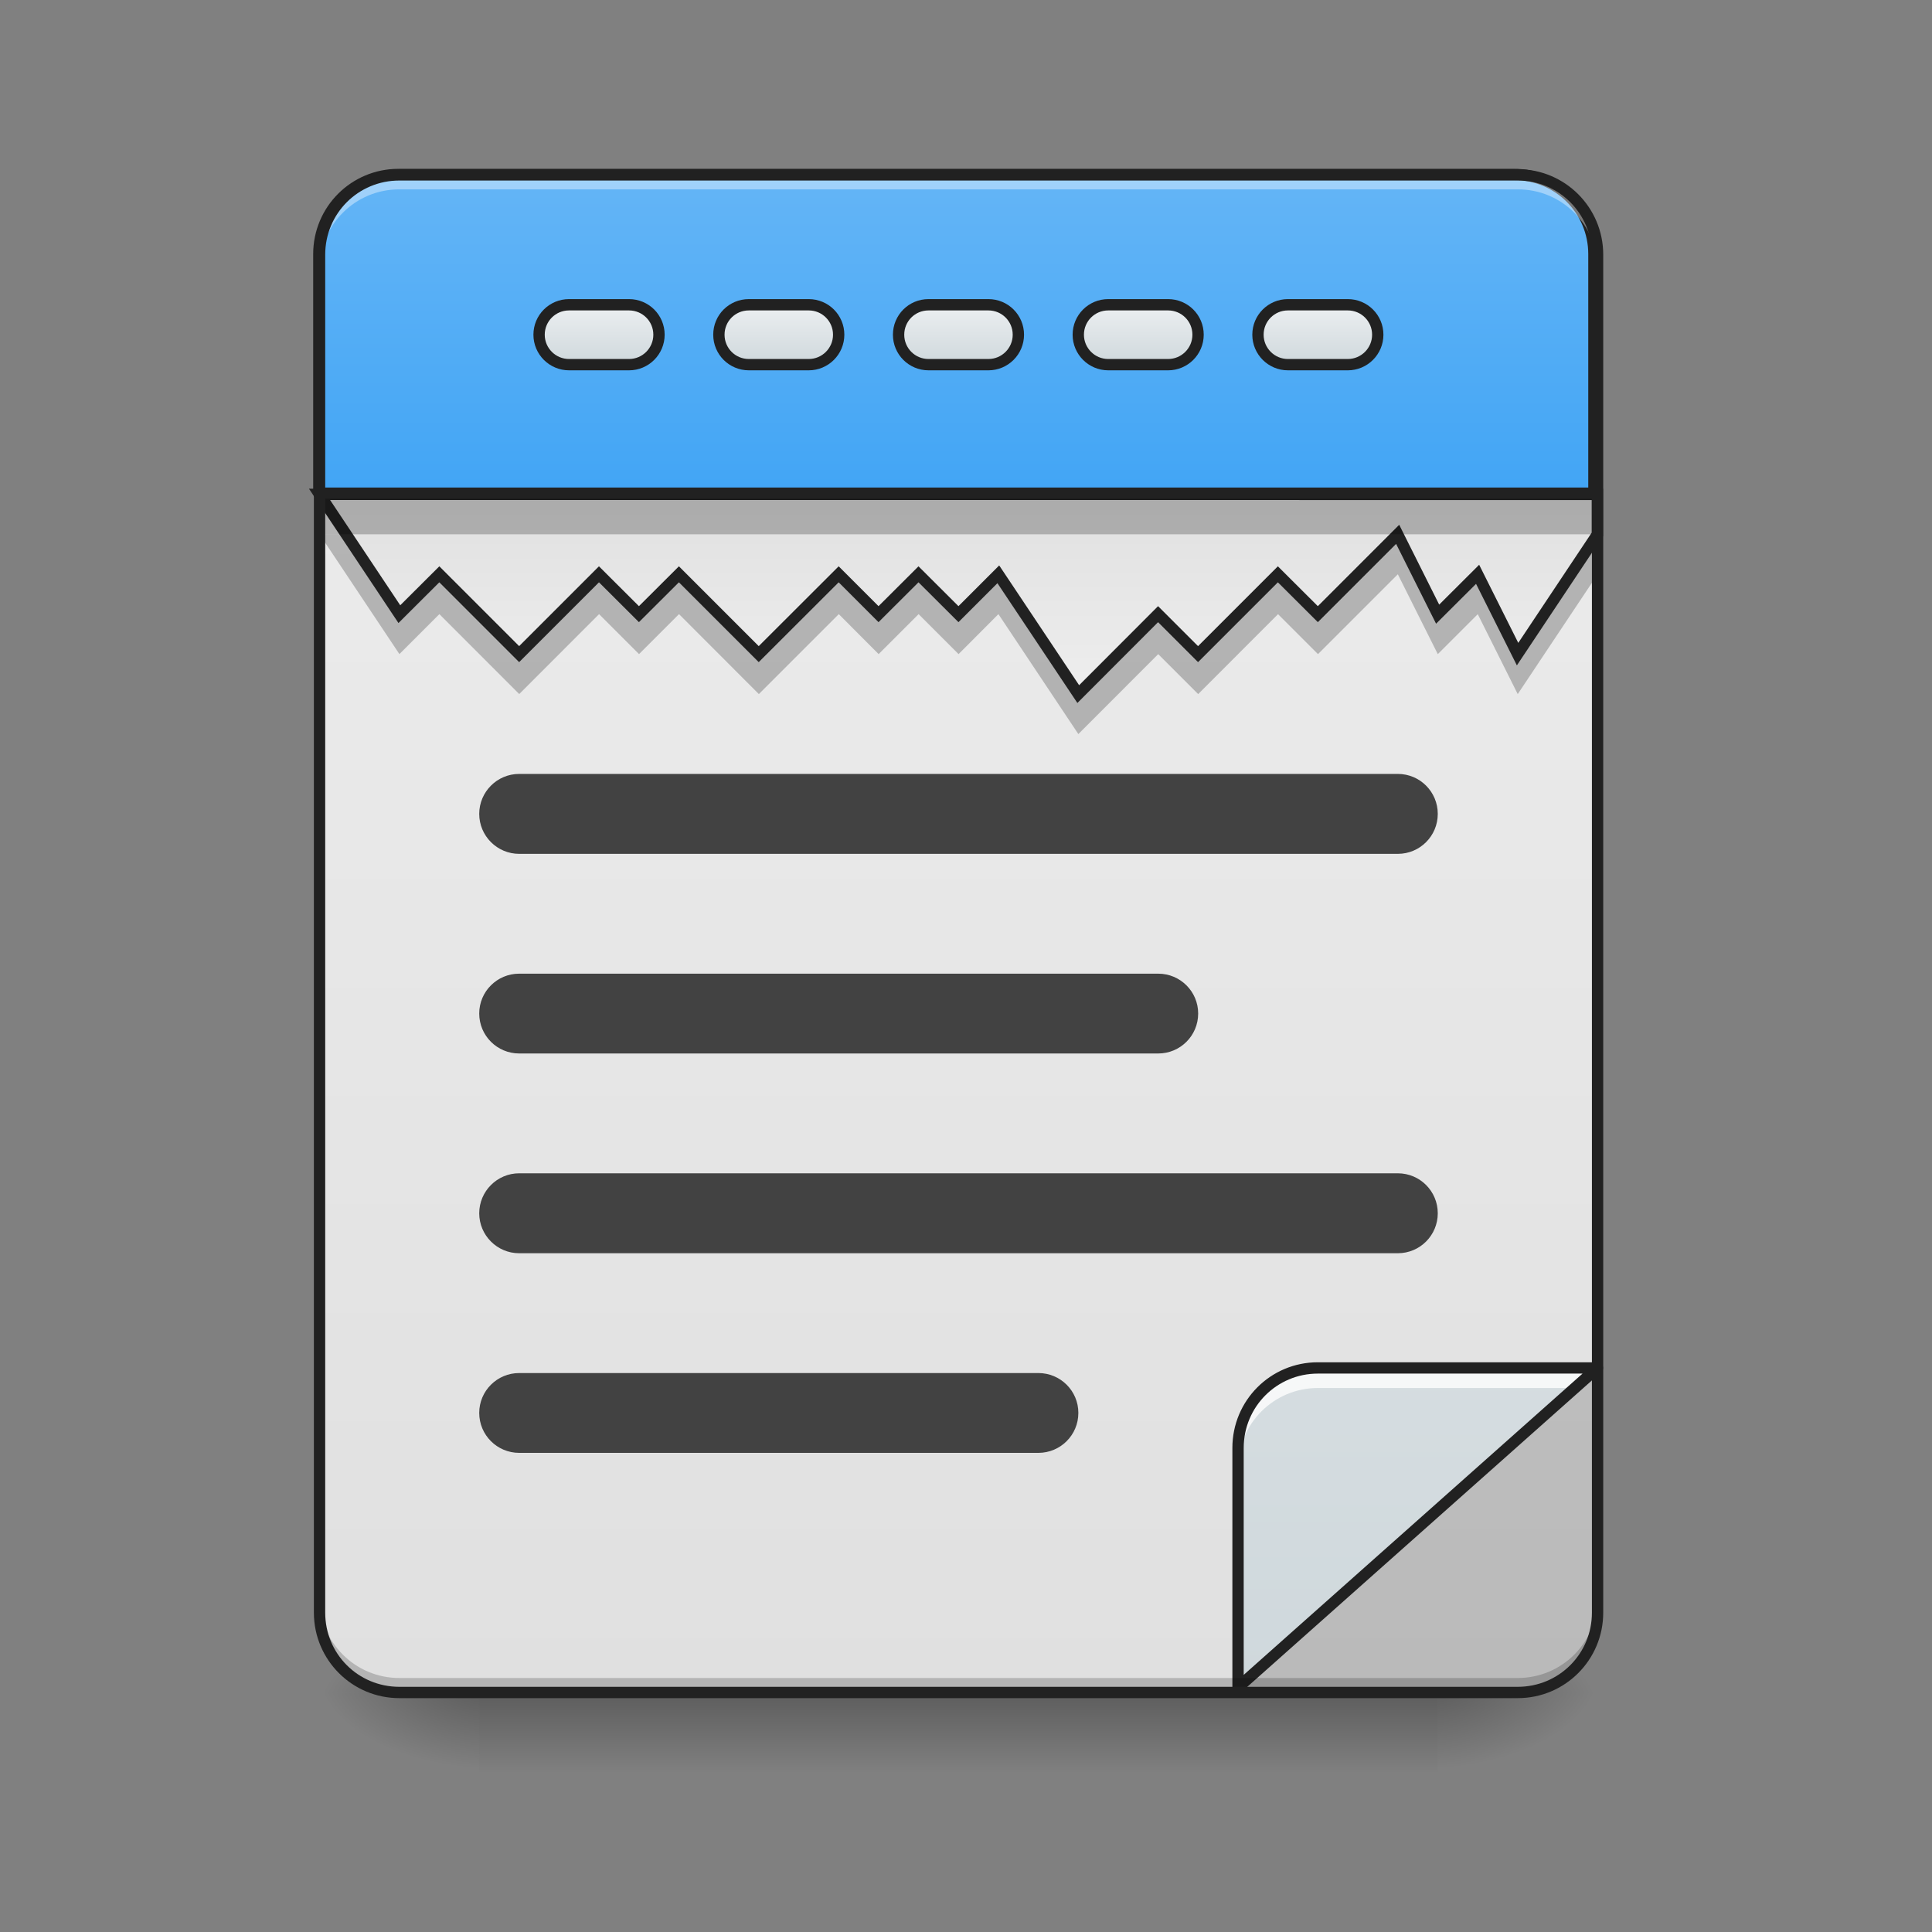 <svg height="64pt" viewBox="0 0 64 64" width="64pt" xmlns="http://www.w3.org/2000/svg" xmlns:xlink="http://www.w3.org/1999/xlink"><rect x="0" y="0" width="64" height="64" fill="#808080" stroke="none"/><linearGradient id="a" gradientUnits="userSpaceOnUse" x1="31.753" x2="31.753" y1="56.068" y2="58.714"><stop offset="0" stop-opacity=".275"/><stop offset="1" stop-opacity="0"/></linearGradient><linearGradient id="b"><stop offset="0" stop-opacity=".314"/><stop offset=".222" stop-opacity=".275"/><stop offset="1" stop-opacity="0"/></linearGradient><radialGradient id="c" cx="450.909" cy="189.579" gradientTransform="matrix(0 -.156 -.281 -0 100.292 127.191)" gradientUnits="userSpaceOnUse" r="21.167" xlink:href="#b"/><radialGradient id="d" cx="450.909" cy="189.579" gradientTransform="matrix(-0 .156 .281 0 -36.786 -15.055)" gradientUnits="userSpaceOnUse" r="21.167" xlink:href="#b"/><radialGradient id="e" cx="450.909" cy="189.579" gradientTransform="matrix(-0 -.156 .281 -0 -36.786 127.191)" gradientUnits="userSpaceOnUse" r="21.167" xlink:href="#b"/><radialGradient id="f" cx="450.909" cy="189.579" gradientTransform="matrix(0 .156 -.281 0 100.292 -15.055)" gradientUnits="userSpaceOnUse" r="21.167" xlink:href="#b"/><linearGradient id="g"><stop offset="0" stop-color="#eee"/><stop offset="1" stop-color="#e0e0e0"/></linearGradient><linearGradient id="h" gradientTransform="matrix(.151 0 0 .435 -11.708 67.283)" gradientUnits="userSpaceOnUse" x1="323.513" x2="323.513" xlink:href="#g" y1="-141.415" y2="-25.792"/><linearGradient id="i"><stop offset="0" stop-color="#cfd8dc"/><stop offset="1" stop-color="#eceff1"/></linearGradient><linearGradient id="j" gradientTransform="matrix(-.151 0 0 -.435 105.644 34.103)" gradientUnits="userSpaceOnUse" x1="349.851" x2="349.851" xlink:href="#i" y1="-50.133" y2="65.49"/><linearGradient id="k" gradientUnits="userSpaceOnUse" x1="285.75" x2="285.75" xlink:href="#g" y1="-31.083" y2="-84"/><linearGradient id="l" gradientUnits="userSpaceOnUse" x1="960" x2="960" y1="495.118" y2="175.118"><stop offset="0" stop-color="#42a5f5"/><stop offset="1" stop-color="#64b5f6"/></linearGradient><linearGradient id="m" gradientUnits="userSpaceOnUse" x1="254" x2="254" xlink:href="#i" y1="-118.396" y2="-134.271"/><linearGradient id="n" gradientUnits="userSpaceOnUse" x1="206.375" x2="206.375" xlink:href="#i" y1="-118.396" y2="-134.271"/><linearGradient id="o" gradientUnits="userSpaceOnUse" x1="158.75" x2="158.75" xlink:href="#i" y1="-118.396" y2="-134.271"/><linearGradient id="p" gradientUnits="userSpaceOnUse" x1="349.25" x2="349.25" xlink:href="#i" y1="-118.396" y2="-134.271"/><linearGradient id="q" gradientUnits="userSpaceOnUse" x1="301.625" x2="301.625" xlink:href="#i" y1="-118.396" y2="-134.271"/><path d="m15.875 56.066h31.754v2.648h-31.754zm0 0" fill="url(#a)"/><path d="m47.629 56.066h5.293v-2.645h-5.293zm0 0" fill="url(#c)"/><path d="m15.875 56.066h-5.289v2.648h5.289zm0 0" fill="url(#d)"/><path d="m15.875 56.066h-5.289v-2.645h5.289zm0 0" fill="url(#e)"/><path d="m47.629 56.066h5.293v2.648h-5.293zm0 0" fill="url(#f)"/><path d="m13.23 5.793h37.047c1.461 0 2.645 1.184 2.645 2.645v44.984c0 1.461-1.184 2.645-2.645 2.645h-37.047c-1.461 0-2.645-1.184-2.645-2.645v-44.984c0-1.461 1.184-2.645 2.645-2.645zm0 0" fill="url(#h)"/><path d="m17.199 45.484h17.199c.73 0 1.324.59 1.324 1.32 0 .734-.594 1.324-1.324 1.324h-17.199c-.73 0-1.324-.59-1.324-1.324 0-.73.594-1.32 1.324-1.32zm0 0" fill="#424242"/><path d="m52.922 45.316-11.906 10.586h9.262c1.465 0 2.645-1.18 2.645-2.645zm0 0" fill="#424242" fill-opacity=".235"/><path d="m41.016 55.902 11.906-10.586h-9.262c-1.465 0-2.645 1.184-2.645 2.648zm0 0" fill="url(#j)"/><path d="m43.66 45.316c-1.465 0-2.645 1.184-2.645 2.648v.66c0-1.465 1.18-2.645 2.645-2.645h8.516l.746-.664zm0 0" fill="#fff" fill-opacity=".784"/><path d="m328.094 233.499 95.241-84.679h-74.087c-11.718 0-21.154 9.468-21.154 21.185zm0 0" fill="none" stroke="#212121" stroke-linecap="round" stroke-linejoin="round" stroke-width="3" transform="matrix(.125 0 0 .125 0 26.712)"/><path d="m10.586 17.699 2.645 3.969 1.324-1.324 2.645 2.648 2.645-2.648 1.324 1.324 1.324-1.324 2.645 2.648 2.648-2.648 1.32 1.324 1.324-1.324 1.324 1.324 1.32-1.324 2.648 3.973 2.645-2.648 1.324 1.324 2.645-2.648 1.324 1.324 2.645-2.645 1.324 2.645 1.324-1.324 1.324 2.648 2.645-3.969v-1.324zm0 0" fill-opacity=".235"/><path d="m84.679-84.013 21.154 31.747 10.593-10.561 21.154 21.154 21.154-21.154 10.593 10.561 10.593-10.561 21.154 21.154 21.185-21.154 10.561 10.561 10.593-10.561 10.593 10.561 10.561-10.561 21.185 31.747 21.154-21.185 10.593 10.593 21.154-21.154 10.593 10.561 21.154-21.154 10.593 21.154 10.593-10.561 10.593 21.154 21.154-31.747v-10.593zm0 0" fill="url(#k)" stroke="#212121" stroke-width="3" transform="matrix(.125 0 0 .125 0 26.878)"/><path d="m13.23 7.117c-1.465 0-2.645 1.18-2.645 2.645v7.938h42.336v-7.938c0-1.465-1.18-2.645-2.645-2.645zm0 0" fill-opacity=".235"/><path d="m400.001 175.141c-44.287 0-79.953 35.666-79.953 79.953v239.977h1279.957v-239.977c0-44.287-35.666-79.953-79.953-79.953zm0 0" fill="url(#l)" stroke="#212121" stroke-linecap="round" stroke-linejoin="round" stroke-width="11.339" transform="scale(.033)"/><path d="m13.23 55.918c-1.465 0-2.645-1.18-2.645-2.645v-.332c0 1.465 1.18 2.645 2.645 2.645h37.047c1.465 0 2.645-1.18 2.645-2.645v.332c0 1.465-1.18 2.645-2.645 2.645zm0 0" fill-opacity=".196"/><path d="m13.23 5.941c-1.465 0-2.645 1.18-2.645 2.645v.332c0-1.465 1.18-2.648 2.645-2.645h37.047c1.465-.004 2.645 1.18 2.645 2.645v-.332c0-1.465-1.18-2.645-2.645-2.645zm0 0" fill="#fff" fill-opacity=".392"/><path d="m13.23 5.605c-1.566 0-2.832 1.266-2.832 2.832v44.984c0 1.566 1.266 2.832 2.832 2.832h37.047c1.566 0 2.832-1.266 2.832-2.832v-44.984c0-1.566-1.266-2.832-2.832-2.832zm0 .375h37.047c1.363 0 2.457 1.094 2.457 2.457v44.984c0 1.367-1.094 2.457-2.457 2.457h-37.047c-1.367 0-2.457-1.09-2.457-2.457v-44.984c0-1.363 1.09-2.457 2.457-2.457zm0 0" fill="#212121"/><path d="m17.199 25.637h29.105c.734 0 1.324.594 1.324 1.324 0 .73-.59 1.324-1.324 1.324h-29.105c-.73 0-1.324-.594-1.324-1.324 0-.73.594-1.324 1.324-1.324zm0 0" fill="#424242"/><path d="m17.199 32.254h21.168c.73 0 1.324.59 1.324 1.32 0 .734-.594 1.324-1.324 1.324h-21.168c-.73 0-1.324-.59-1.324-1.324 0-.73.594-1.32 1.324-1.32zm0 0" fill="#424242"/><path d="m17.199 38.867h29.105c.734 0 1.324.594 1.324 1.324 0 .73-.59 1.324-1.324 1.324h-29.105c-.73 0-1.324-.594-1.324-1.324 0-.73.594-1.324 1.324-1.324zm0 0" fill="#424242"/><g stroke="#212121" stroke-linecap="round" stroke-linejoin="round" stroke-width="3"><path d="m246.07-134.258h15.873c4.375 0 7.937 3.531 7.937 7.937 0 4.375-3.562 7.937-7.937 7.937h-15.873c-4.406 0-7.937-3.562-7.937-7.937 0-4.406 3.531-7.937 7.937-7.937zm0 0" fill="url(#m)" transform="matrix(.125 0 0 .125 0 26.878)"/><path d="m198.45-134.258h15.873c4.375 0 7.937 3.531 7.937 7.937 0 4.375-3.562 7.937-7.937 7.937h-15.873c-4.406 0-7.937-3.562-7.937-7.937 0-4.406 3.531-7.937 7.937-7.937zm0 0" fill="url(#n)" transform="matrix(.125 0 0 .125 0 26.878)"/><path d="m150.798-134.258h15.905c4.375 0 7.937 3.531 7.937 7.937 0 4.375-3.562 7.937-7.937 7.937h-15.905c-4.375 0-7.937-3.562-7.937-7.937 0-4.406 3.562-7.937 7.937-7.937zm0 0" fill="url(#o)" transform="matrix(.125 0 0 .125 0 26.878)"/><path d="m341.311-134.258h15.873c4.375 0 7.937 3.531 7.937 7.937 0 4.375-3.562 7.937-7.937 7.937h-15.873c-4.375 0-7.937-3.562-7.937-7.937 0-4.406 3.562-7.937 7.937-7.937zm0 0" fill="url(#p)" transform="matrix(.125 0 0 .125 0 26.878)"/><path d="m293.691-134.258h15.873c4.375 0 7.937 3.531 7.937 7.937 0 4.375-3.562 7.937-7.937 7.937h-15.873c-4.375 0-7.937-3.562-7.937-7.937 0-4.406 3.562-7.937 7.937-7.937zm0 0" fill="url(#q)" transform="matrix(.125 0 0 .125 0 26.878)"/></g></svg>
